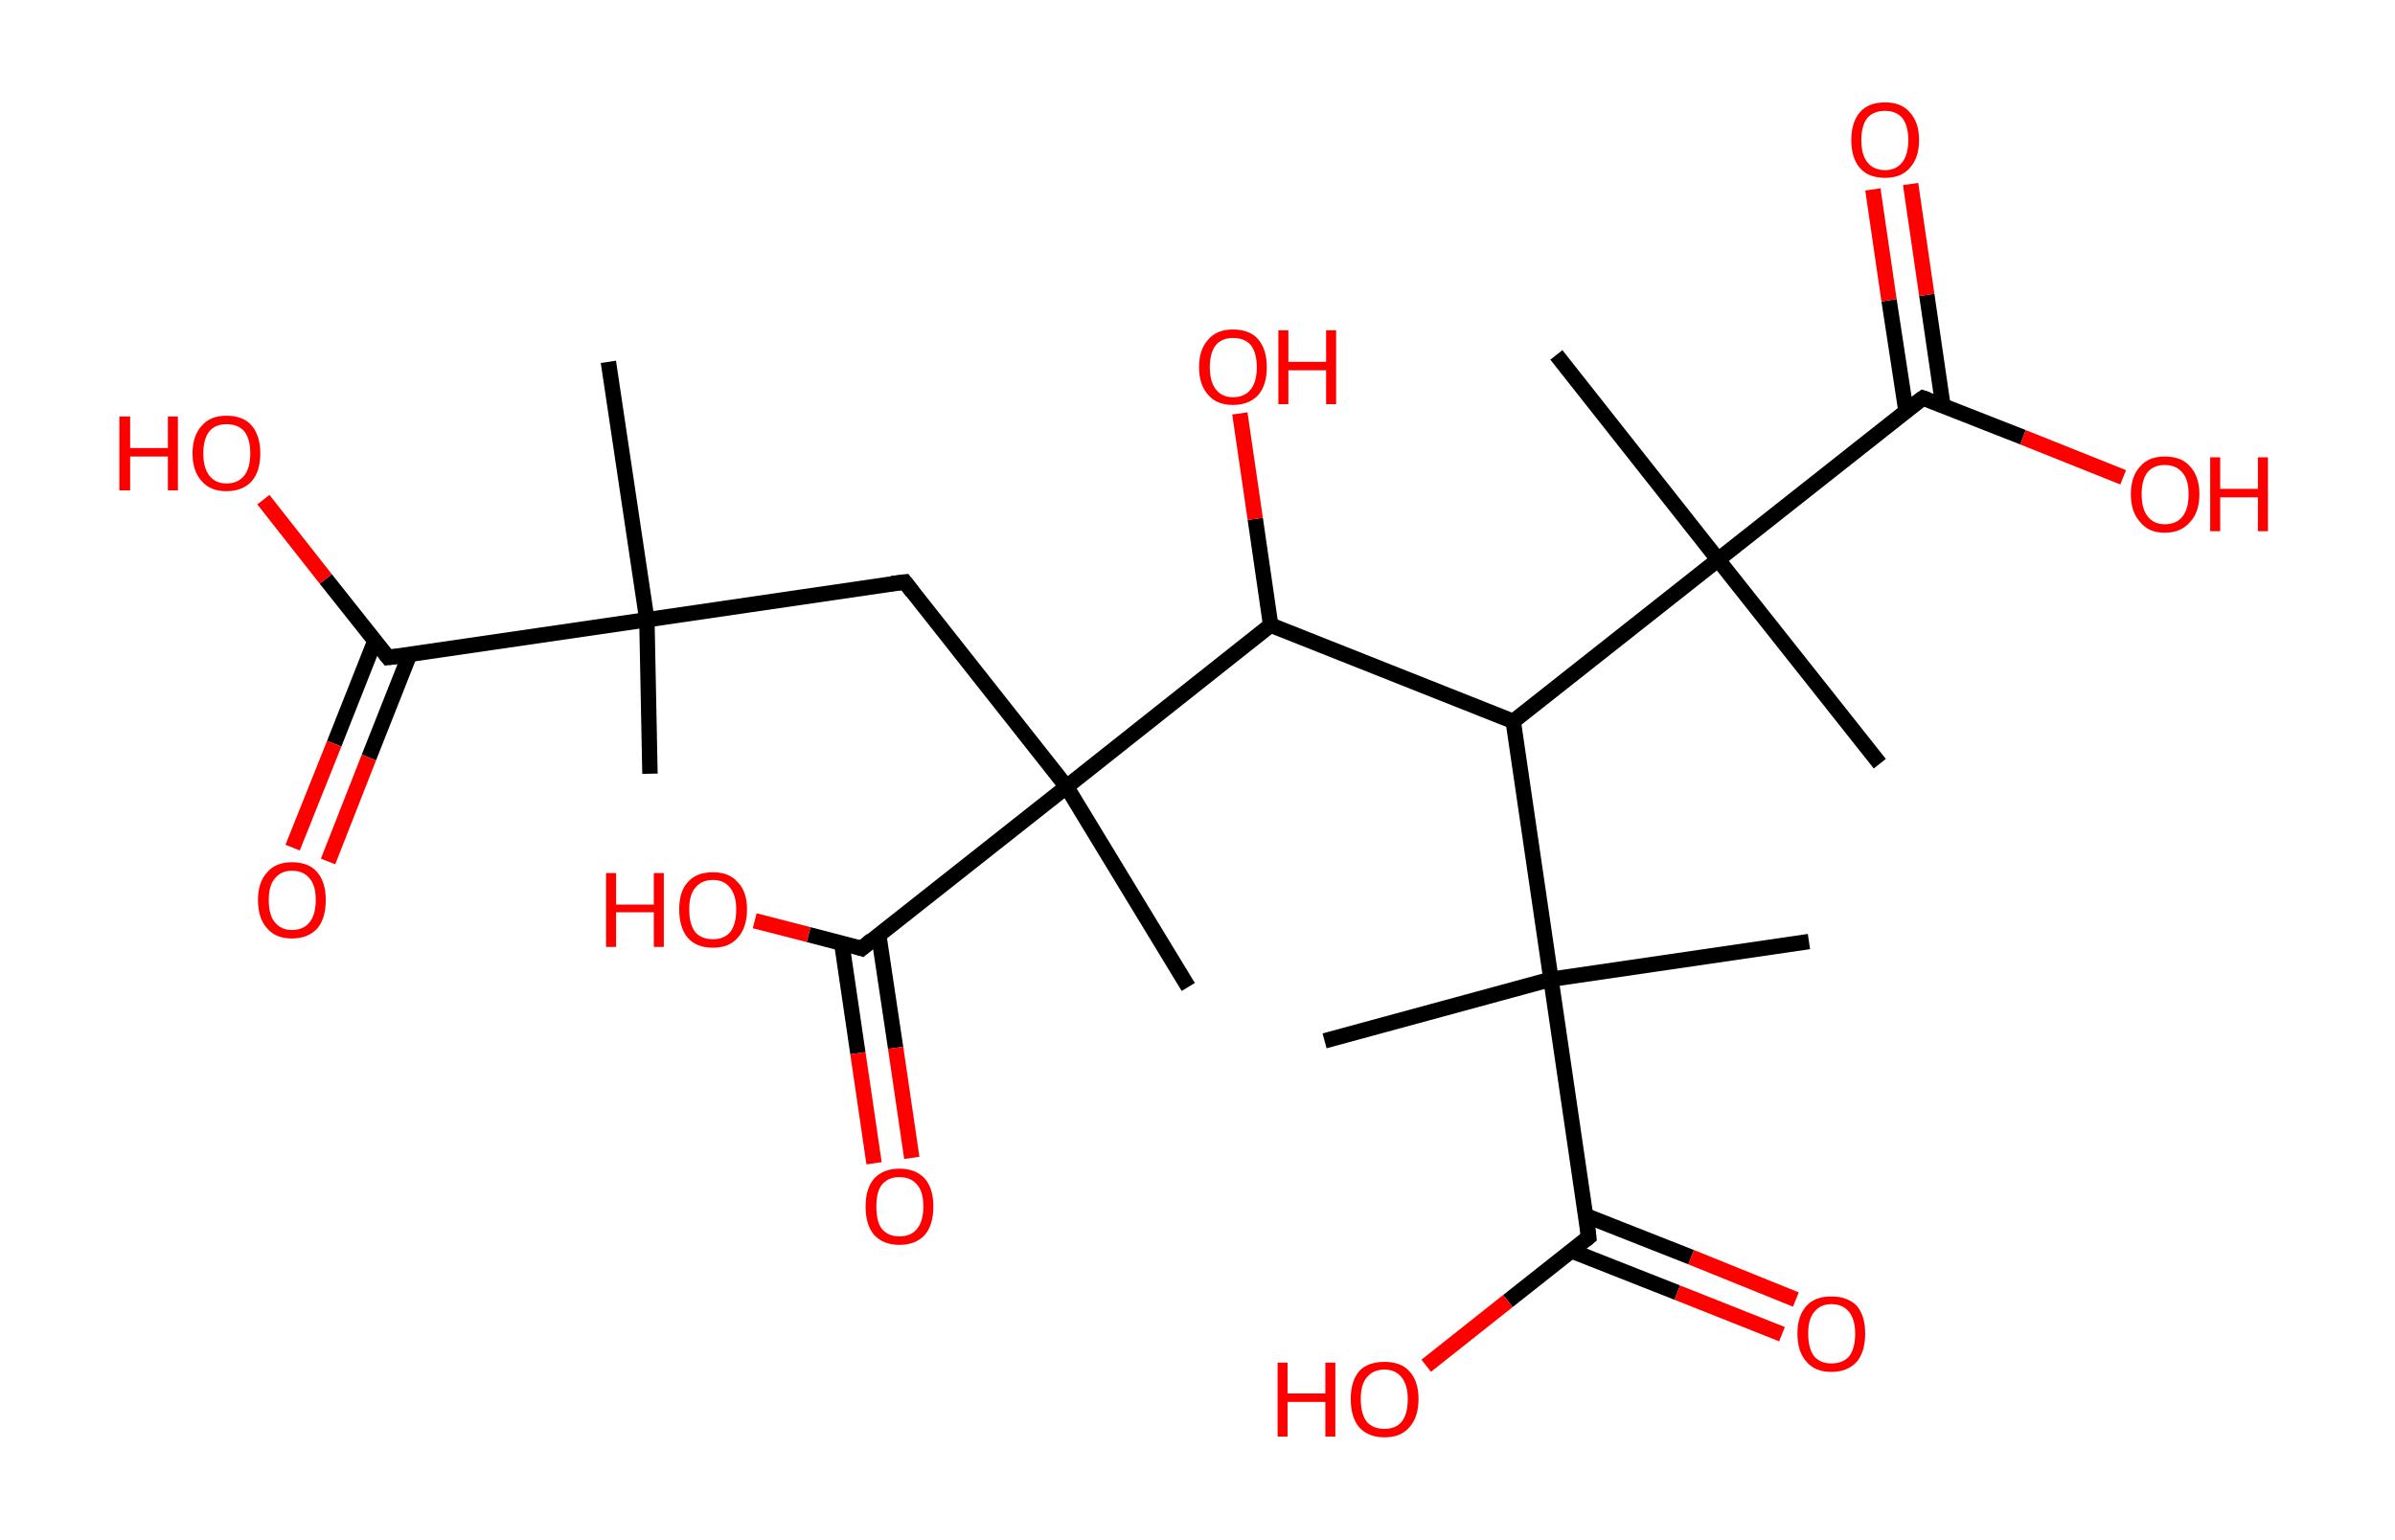<?xml version='1.0' encoding='ASCII' standalone='yes'?>
<svg xmlns="http://www.w3.org/2000/svg" xmlns:rdkit="http://www.rdkit.org/xml" xmlns:xlink="http://www.w3.org/1999/xlink" version="1.1" baseProfile="full" xml:space="preserve" width="311px" height="200px" viewBox="0 0 311 200">
<!-- END OF HEADER -->
<rect style="opacity:1.0;fill:#FFFFFF;stroke:none" width="311.0" height="200.0" x="0.0" y="0.0"> </rect>
<path class="bond-0 atom-0 atom-1" d="M 84.4,100.5 L 84.0,80.5" style="fill:none;fill-rule:evenodd;stroke:#000000;stroke-width:2.0px;stroke-linecap:butt;stroke-linejoin:miter;stroke-opacity:1"/>
<path class="bond-1 atom-1 atom-2" d="M 84.0,80.5 L 79.0,47.0" style="fill:none;fill-rule:evenodd;stroke:#000000;stroke-width:2.0px;stroke-linecap:butt;stroke-linejoin:miter;stroke-opacity:1"/>
<path class="bond-2 atom-1 atom-3" d="M 84.0,80.5 L 117.5,75.6" style="fill:none;fill-rule:evenodd;stroke:#000000;stroke-width:2.0px;stroke-linecap:butt;stroke-linejoin:miter;stroke-opacity:1"/>
<path class="bond-3 atom-3 atom-4" d="M 117.5,75.6 L 138.5,102.2" style="fill:none;fill-rule:evenodd;stroke:#000000;stroke-width:2.0px;stroke-linecap:butt;stroke-linejoin:miter;stroke-opacity:1"/>
<path class="bond-4 atom-4 atom-5" d="M 138.5,102.2 L 154.3,128.2" style="fill:none;fill-rule:evenodd;stroke:#000000;stroke-width:2.0px;stroke-linecap:butt;stroke-linejoin:miter;stroke-opacity:1"/>
<path class="bond-5 atom-4 atom-6" d="M 138.5,102.2 L 111.9,123.2" style="fill:none;fill-rule:evenodd;stroke:#000000;stroke-width:2.0px;stroke-linecap:butt;stroke-linejoin:miter;stroke-opacity:1"/>
<path class="bond-6 atom-6 atom-7" d="M 109.3,122.5 L 111.4,136.8" style="fill:none;fill-rule:evenodd;stroke:#000000;stroke-width:2.0px;stroke-linecap:butt;stroke-linejoin:miter;stroke-opacity:1"/>
<path class="bond-6 atom-6 atom-7" d="M 111.4,136.8 L 113.5,151.1" style="fill:none;fill-rule:evenodd;stroke:#FF0000;stroke-width:2.0px;stroke-linecap:butt;stroke-linejoin:miter;stroke-opacity:1"/>
<path class="bond-6 atom-6 atom-7" d="M 114.1,121.4 L 116.3,136.1" style="fill:none;fill-rule:evenodd;stroke:#000000;stroke-width:2.0px;stroke-linecap:butt;stroke-linejoin:miter;stroke-opacity:1"/>
<path class="bond-6 atom-6 atom-7" d="M 116.3,136.1 L 118.4,150.4" style="fill:none;fill-rule:evenodd;stroke:#FF0000;stroke-width:2.0px;stroke-linecap:butt;stroke-linejoin:miter;stroke-opacity:1"/>
<path class="bond-7 atom-6 atom-8" d="M 111.9,123.2 L 105.0,121.4" style="fill:none;fill-rule:evenodd;stroke:#000000;stroke-width:2.0px;stroke-linecap:butt;stroke-linejoin:miter;stroke-opacity:1"/>
<path class="bond-7 atom-6 atom-8" d="M 105.0,121.4 L 98.0,119.6" style="fill:none;fill-rule:evenodd;stroke:#FF0000;stroke-width:2.0px;stroke-linecap:butt;stroke-linejoin:miter;stroke-opacity:1"/>
<path class="bond-8 atom-4 atom-9" d="M 138.5,102.2 L 165.0,81.2" style="fill:none;fill-rule:evenodd;stroke:#000000;stroke-width:2.0px;stroke-linecap:butt;stroke-linejoin:miter;stroke-opacity:1"/>
<path class="bond-9 atom-9 atom-10" d="M 165.0,81.2 L 163.0,67.4" style="fill:none;fill-rule:evenodd;stroke:#000000;stroke-width:2.0px;stroke-linecap:butt;stroke-linejoin:miter;stroke-opacity:1"/>
<path class="bond-9 atom-9 atom-10" d="M 163.0,67.4 L 161.0,53.7" style="fill:none;fill-rule:evenodd;stroke:#FF0000;stroke-width:2.0px;stroke-linecap:butt;stroke-linejoin:miter;stroke-opacity:1"/>
<path class="bond-10 atom-9 atom-11" d="M 165.0,81.2 L 196.5,93.7" style="fill:none;fill-rule:evenodd;stroke:#000000;stroke-width:2.0px;stroke-linecap:butt;stroke-linejoin:miter;stroke-opacity:1"/>
<path class="bond-11 atom-11 atom-12" d="M 196.5,93.7 L 223.1,72.7" style="fill:none;fill-rule:evenodd;stroke:#000000;stroke-width:2.0px;stroke-linecap:butt;stroke-linejoin:miter;stroke-opacity:1"/>
<path class="bond-12 atom-12 atom-13" d="M 223.1,72.7 L 202.1,46.1" style="fill:none;fill-rule:evenodd;stroke:#000000;stroke-width:2.0px;stroke-linecap:butt;stroke-linejoin:miter;stroke-opacity:1"/>
<path class="bond-13 atom-12 atom-14" d="M 223.1,72.7 L 244.1,99.2" style="fill:none;fill-rule:evenodd;stroke:#000000;stroke-width:2.0px;stroke-linecap:butt;stroke-linejoin:miter;stroke-opacity:1"/>
<path class="bond-14 atom-12 atom-15" d="M 223.1,72.7 L 249.7,51.7" style="fill:none;fill-rule:evenodd;stroke:#000000;stroke-width:2.0px;stroke-linecap:butt;stroke-linejoin:miter;stroke-opacity:1"/>
<path class="bond-15 atom-15 atom-16" d="M 252.3,52.7 L 250.2,38.3" style="fill:none;fill-rule:evenodd;stroke:#000000;stroke-width:2.0px;stroke-linecap:butt;stroke-linejoin:miter;stroke-opacity:1"/>
<path class="bond-15 atom-15 atom-16" d="M 250.2,38.3 L 248.1,23.9" style="fill:none;fill-rule:evenodd;stroke:#FF0000;stroke-width:2.0px;stroke-linecap:butt;stroke-linejoin:miter;stroke-opacity:1"/>
<path class="bond-15 atom-15 atom-16" d="M 247.5,53.4 L 245.3,39.0" style="fill:none;fill-rule:evenodd;stroke:#000000;stroke-width:2.0px;stroke-linecap:butt;stroke-linejoin:miter;stroke-opacity:1"/>
<path class="bond-15 atom-15 atom-16" d="M 245.3,39.0 L 243.2,24.6" style="fill:none;fill-rule:evenodd;stroke:#FF0000;stroke-width:2.0px;stroke-linecap:butt;stroke-linejoin:miter;stroke-opacity:1"/>
<path class="bond-16 atom-15 atom-17" d="M 249.7,51.7 L 262.7,56.8" style="fill:none;fill-rule:evenodd;stroke:#000000;stroke-width:2.0px;stroke-linecap:butt;stroke-linejoin:miter;stroke-opacity:1"/>
<path class="bond-16 atom-15 atom-17" d="M 262.7,56.8 L 275.7,62.0" style="fill:none;fill-rule:evenodd;stroke:#FF0000;stroke-width:2.0px;stroke-linecap:butt;stroke-linejoin:miter;stroke-opacity:1"/>
<path class="bond-17 atom-11 atom-18" d="M 196.5,93.7 L 201.4,127.2" style="fill:none;fill-rule:evenodd;stroke:#000000;stroke-width:2.0px;stroke-linecap:butt;stroke-linejoin:miter;stroke-opacity:1"/>
<path class="bond-18 atom-18 atom-19" d="M 201.4,127.2 L 172.0,135.2" style="fill:none;fill-rule:evenodd;stroke:#000000;stroke-width:2.0px;stroke-linecap:butt;stroke-linejoin:miter;stroke-opacity:1"/>
<path class="bond-19 atom-18 atom-20" d="M 201.4,127.2 L 234.9,122.3" style="fill:none;fill-rule:evenodd;stroke:#000000;stroke-width:2.0px;stroke-linecap:butt;stroke-linejoin:miter;stroke-opacity:1"/>
<path class="bond-20 atom-18 atom-21" d="M 201.4,127.2 L 206.3,160.7" style="fill:none;fill-rule:evenodd;stroke:#000000;stroke-width:2.0px;stroke-linecap:butt;stroke-linejoin:miter;stroke-opacity:1"/>
<path class="bond-21 atom-21 atom-22" d="M 204.1,162.5 L 217.8,167.9" style="fill:none;fill-rule:evenodd;stroke:#000000;stroke-width:2.0px;stroke-linecap:butt;stroke-linejoin:miter;stroke-opacity:1"/>
<path class="bond-21 atom-21 atom-22" d="M 217.8,167.9 L 231.4,173.3" style="fill:none;fill-rule:evenodd;stroke:#FF0000;stroke-width:2.0px;stroke-linecap:butt;stroke-linejoin:miter;stroke-opacity:1"/>
<path class="bond-21 atom-21 atom-22" d="M 205.9,157.9 L 219.6,163.3" style="fill:none;fill-rule:evenodd;stroke:#000000;stroke-width:2.0px;stroke-linecap:butt;stroke-linejoin:miter;stroke-opacity:1"/>
<path class="bond-21 atom-21 atom-22" d="M 219.6,163.3 L 233.2,168.8" style="fill:none;fill-rule:evenodd;stroke:#FF0000;stroke-width:2.0px;stroke-linecap:butt;stroke-linejoin:miter;stroke-opacity:1"/>
<path class="bond-22 atom-21 atom-23" d="M 206.3,160.7 L 195.8,169.0" style="fill:none;fill-rule:evenodd;stroke:#000000;stroke-width:2.0px;stroke-linecap:butt;stroke-linejoin:miter;stroke-opacity:1"/>
<path class="bond-22 atom-21 atom-23" d="M 195.8,169.0 L 185.2,177.4" style="fill:none;fill-rule:evenodd;stroke:#FF0000;stroke-width:2.0px;stroke-linecap:butt;stroke-linejoin:miter;stroke-opacity:1"/>
<path class="bond-23 atom-1 atom-24" d="M 84.0,80.5 L 50.4,85.4" style="fill:none;fill-rule:evenodd;stroke:#000000;stroke-width:2.0px;stroke-linecap:butt;stroke-linejoin:miter;stroke-opacity:1"/>
<path class="bond-24 atom-24 atom-25" d="M 48.7,83.2 L 43.4,96.6" style="fill:none;fill-rule:evenodd;stroke:#000000;stroke-width:2.0px;stroke-linecap:butt;stroke-linejoin:miter;stroke-opacity:1"/>
<path class="bond-24 atom-24 atom-25" d="M 43.4,96.6 L 38.0,110.1" style="fill:none;fill-rule:evenodd;stroke:#FF0000;stroke-width:2.0px;stroke-linecap:butt;stroke-linejoin:miter;stroke-opacity:1"/>
<path class="bond-24 atom-24 atom-25" d="M 53.2,85.0 L 47.9,98.4" style="fill:none;fill-rule:evenodd;stroke:#000000;stroke-width:2.0px;stroke-linecap:butt;stroke-linejoin:miter;stroke-opacity:1"/>
<path class="bond-24 atom-24 atom-25" d="M 47.9,98.4 L 42.6,111.9" style="fill:none;fill-rule:evenodd;stroke:#FF0000;stroke-width:2.0px;stroke-linecap:butt;stroke-linejoin:miter;stroke-opacity:1"/>
<path class="bond-25 atom-24 atom-26" d="M 50.4,85.4 L 42.3,75.2" style="fill:none;fill-rule:evenodd;stroke:#000000;stroke-width:2.0px;stroke-linecap:butt;stroke-linejoin:miter;stroke-opacity:1"/>
<path class="bond-25 atom-24 atom-26" d="M 42.3,75.2 L 34.2,64.9" style="fill:none;fill-rule:evenodd;stroke:#FF0000;stroke-width:2.0px;stroke-linecap:butt;stroke-linejoin:miter;stroke-opacity:1"/>
<path d="M 115.8,75.8 L 117.5,75.6 L 118.5,76.9" style="fill:none;stroke:#000000;stroke-width:2.0px;stroke-linecap:butt;stroke-linejoin:miter;stroke-opacity:1;"/>
<path d="M 113.2,122.1 L 111.9,123.2 L 111.6,123.1" style="fill:none;stroke:#000000;stroke-width:2.0px;stroke-linecap:butt;stroke-linejoin:miter;stroke-opacity:1;"/>
<path d="M 248.3,52.7 L 249.7,51.7 L 250.3,51.9" style="fill:none;stroke:#000000;stroke-width:2.0px;stroke-linecap:butt;stroke-linejoin:miter;stroke-opacity:1;"/>
<path d="M 206.1,159.0 L 206.3,160.7 L 205.8,161.1" style="fill:none;stroke:#000000;stroke-width:2.0px;stroke-linecap:butt;stroke-linejoin:miter;stroke-opacity:1;"/>
<path d="M 52.1,85.2 L 50.4,85.4 L 50.0,84.9" style="fill:none;stroke:#000000;stroke-width:2.0px;stroke-linecap:butt;stroke-linejoin:miter;stroke-opacity:1;"/>
<path class="atom-7" d="M 112.4 156.7 Q 112.4 154.4, 113.5 153.1 Q 114.7 151.8, 116.8 151.8 Q 118.9 151.8, 120.1 153.1 Q 121.2 154.4, 121.2 156.7 Q 121.2 159.1, 120.1 160.4 Q 118.9 161.7, 116.8 161.7 Q 114.7 161.7, 113.5 160.4 Q 112.4 159.1, 112.4 156.7 M 116.8 160.6 Q 118.3 160.6, 119.1 159.6 Q 119.9 158.6, 119.9 156.7 Q 119.9 154.8, 119.1 153.9 Q 118.3 152.9, 116.8 152.9 Q 115.3 152.9, 114.5 153.9 Q 113.8 154.8, 113.8 156.7 Q 113.8 158.7, 114.5 159.6 Q 115.3 160.6, 116.8 160.6 " fill="#FF0000"/>
<path class="atom-8" d="M 78.7 113.4 L 80.0 113.4 L 80.0 117.5 L 84.9 117.5 L 84.9 113.4 L 86.2 113.4 L 86.2 123.0 L 84.9 123.0 L 84.9 118.5 L 80.0 118.5 L 80.0 123.0 L 78.7 123.0 L 78.7 113.4 " fill="#FF0000"/>
<path class="atom-8" d="M 88.2 118.1 Q 88.2 115.8, 89.3 114.6 Q 90.4 113.3, 92.6 113.3 Q 94.7 113.3, 95.8 114.6 Q 97.0 115.8, 97.0 118.1 Q 97.0 120.5, 95.8 121.8 Q 94.7 123.1, 92.6 123.1 Q 90.4 123.1, 89.3 121.8 Q 88.2 120.5, 88.2 118.1 M 92.6 122.0 Q 94.0 122.0, 94.8 121.1 Q 95.6 120.1, 95.6 118.1 Q 95.6 116.3, 94.8 115.3 Q 94.0 114.3, 92.6 114.3 Q 91.1 114.3, 90.3 115.3 Q 89.5 116.2, 89.5 118.1 Q 89.5 120.1, 90.3 121.1 Q 91.1 122.0, 92.6 122.0 " fill="#FF0000"/>
<path class="atom-10" d="M 155.7 47.7 Q 155.7 45.4, 156.9 44.1 Q 158.0 42.8, 160.1 42.8 Q 162.3 42.8, 163.4 44.1 Q 164.5 45.4, 164.5 47.7 Q 164.5 50.0, 163.4 51.3 Q 162.2 52.6, 160.1 52.6 Q 158.0 52.6, 156.9 51.3 Q 155.7 50.0, 155.7 47.7 M 160.1 51.6 Q 161.6 51.6, 162.4 50.6 Q 163.2 49.6, 163.2 47.7 Q 163.2 45.8, 162.4 44.8 Q 161.6 43.9, 160.1 43.9 Q 158.7 43.9, 157.9 44.8 Q 157.1 45.8, 157.1 47.7 Q 157.1 49.6, 157.9 50.6 Q 158.7 51.6, 160.1 51.6 " fill="#FF0000"/>
<path class="atom-10" d="M 166.0 42.9 L 167.3 42.9 L 167.3 47.0 L 172.2 47.0 L 172.2 42.9 L 173.5 42.9 L 173.5 52.5 L 172.2 52.5 L 172.2 48.1 L 167.3 48.1 L 167.3 52.5 L 166.0 52.5 L 166.0 42.9 " fill="#FF0000"/>
<path class="atom-16" d="M 240.4 18.2 Q 240.4 15.9, 241.5 14.6 Q 242.6 13.3, 244.8 13.3 Q 246.9 13.3, 248.0 14.6 Q 249.2 15.9, 249.2 18.2 Q 249.2 20.5, 248.0 21.8 Q 246.9 23.1, 244.8 23.1 Q 242.6 23.1, 241.5 21.8 Q 240.4 20.5, 240.4 18.2 M 244.8 22.1 Q 246.2 22.1, 247.0 21.1 Q 247.8 20.1, 247.8 18.2 Q 247.8 16.3, 247.0 15.3 Q 246.2 14.4, 244.8 14.4 Q 243.3 14.4, 242.5 15.3 Q 241.7 16.3, 241.7 18.2 Q 241.7 20.1, 242.5 21.1 Q 243.3 22.1, 244.8 22.1 " fill="#FF0000"/>
<path class="atom-17" d="M 276.7 64.2 Q 276.7 61.9, 277.9 60.6 Q 279.0 59.3, 281.1 59.3 Q 283.3 59.3, 284.4 60.6 Q 285.6 61.9, 285.6 64.2 Q 285.6 66.5, 284.4 67.8 Q 283.2 69.2, 281.1 69.2 Q 279.0 69.2, 277.9 67.8 Q 276.7 66.5, 276.7 64.2 M 281.1 68.1 Q 282.6 68.1, 283.4 67.1 Q 284.2 66.1, 284.2 64.2 Q 284.2 62.3, 283.4 61.4 Q 282.6 60.4, 281.1 60.4 Q 279.7 60.4, 278.9 61.3 Q 278.1 62.3, 278.1 64.2 Q 278.1 66.1, 278.9 67.1 Q 279.7 68.1, 281.1 68.1 " fill="#FF0000"/>
<path class="atom-17" d="M 287.0 59.4 L 288.3 59.4 L 288.3 63.5 L 293.2 63.5 L 293.2 59.4 L 294.5 59.4 L 294.5 69.0 L 293.2 69.0 L 293.2 64.6 L 288.3 64.6 L 288.3 69.0 L 287.0 69.0 L 287.0 59.4 " fill="#FF0000"/>
<path class="atom-22" d="M 233.4 173.2 Q 233.4 170.9, 234.6 169.6 Q 235.7 168.4, 237.8 168.4 Q 239.9 168.4, 241.1 169.6 Q 242.2 170.9, 242.2 173.2 Q 242.2 175.6, 241.1 176.9 Q 239.9 178.2, 237.8 178.2 Q 235.7 178.2, 234.6 176.9 Q 233.4 175.6, 233.4 173.2 M 237.8 177.1 Q 239.3 177.1, 240.1 176.2 Q 240.9 175.2, 240.9 173.2 Q 240.9 171.4, 240.1 170.4 Q 239.3 169.4, 237.8 169.4 Q 236.4 169.4, 235.6 170.4 Q 234.8 171.3, 234.8 173.2 Q 234.8 175.2, 235.6 176.2 Q 236.4 177.1, 237.8 177.1 " fill="#FF0000"/>
<path class="atom-23" d="M 165.9 177.0 L 167.2 177.0 L 167.2 181.0 L 172.1 181.0 L 172.1 177.0 L 173.4 177.0 L 173.4 186.6 L 172.1 186.6 L 172.1 182.1 L 167.2 182.1 L 167.2 186.6 L 165.9 186.6 L 165.9 177.0 " fill="#FF0000"/>
<path class="atom-23" d="M 175.4 181.7 Q 175.4 179.4, 176.5 178.1 Q 177.6 176.9, 179.8 176.9 Q 181.9 176.9, 183.0 178.1 Q 184.2 179.4, 184.2 181.7 Q 184.2 184.1, 183.0 185.4 Q 181.9 186.7, 179.8 186.7 Q 177.7 186.7, 176.5 185.4 Q 175.4 184.1, 175.4 181.7 M 179.8 185.6 Q 181.2 185.6, 182.0 184.7 Q 182.8 183.7, 182.8 181.7 Q 182.8 179.9, 182.0 178.9 Q 181.2 177.9, 179.8 177.9 Q 178.3 177.9, 177.5 178.9 Q 176.7 179.8, 176.7 181.7 Q 176.7 183.7, 177.5 184.7 Q 178.3 185.6, 179.8 185.6 " fill="#FF0000"/>
<path class="atom-25" d="M 33.5 116.9 Q 33.5 114.6, 34.7 113.3 Q 35.8 112.0, 37.9 112.0 Q 40.1 112.0, 41.2 113.3 Q 42.3 114.6, 42.3 116.9 Q 42.3 119.3, 41.2 120.6 Q 40.0 121.9, 37.9 121.9 Q 35.8 121.9, 34.7 120.6 Q 33.5 119.3, 33.5 116.9 M 37.9 120.8 Q 39.4 120.8, 40.2 119.8 Q 41.0 118.8, 41.0 116.9 Q 41.0 115.0, 40.2 114.1 Q 39.4 113.1, 37.9 113.1 Q 36.5 113.1, 35.7 114.1 Q 34.9 115.0, 34.9 116.9 Q 34.9 118.9, 35.7 119.8 Q 36.5 120.8, 37.9 120.8 " fill="#FF0000"/>
<path class="atom-26" d="M 15.5 54.1 L 16.9 54.1 L 16.9 58.2 L 21.8 58.2 L 21.8 54.1 L 23.1 54.1 L 23.1 63.7 L 21.8 63.7 L 21.8 59.3 L 16.9 59.3 L 16.9 63.7 L 15.5 63.7 L 15.5 54.1 " fill="#FF0000"/>
<path class="atom-26" d="M 25.0 58.9 Q 25.0 56.6, 26.2 55.3 Q 27.3 54.0, 29.4 54.0 Q 31.6 54.0, 32.7 55.3 Q 33.8 56.6, 33.8 58.9 Q 33.8 61.2, 32.7 62.5 Q 31.5 63.8, 29.4 63.8 Q 27.3 63.8, 26.2 62.5 Q 25.0 61.2, 25.0 58.9 M 29.4 62.8 Q 30.9 62.8, 31.7 61.8 Q 32.5 60.8, 32.5 58.9 Q 32.5 57.0, 31.7 56.0 Q 30.9 55.1, 29.4 55.1 Q 28.0 55.1, 27.2 56.0 Q 26.4 57.0, 26.4 58.9 Q 26.4 60.8, 27.2 61.8 Q 28.0 62.8, 29.4 62.8 " fill="#FF0000"/>
</svg>
